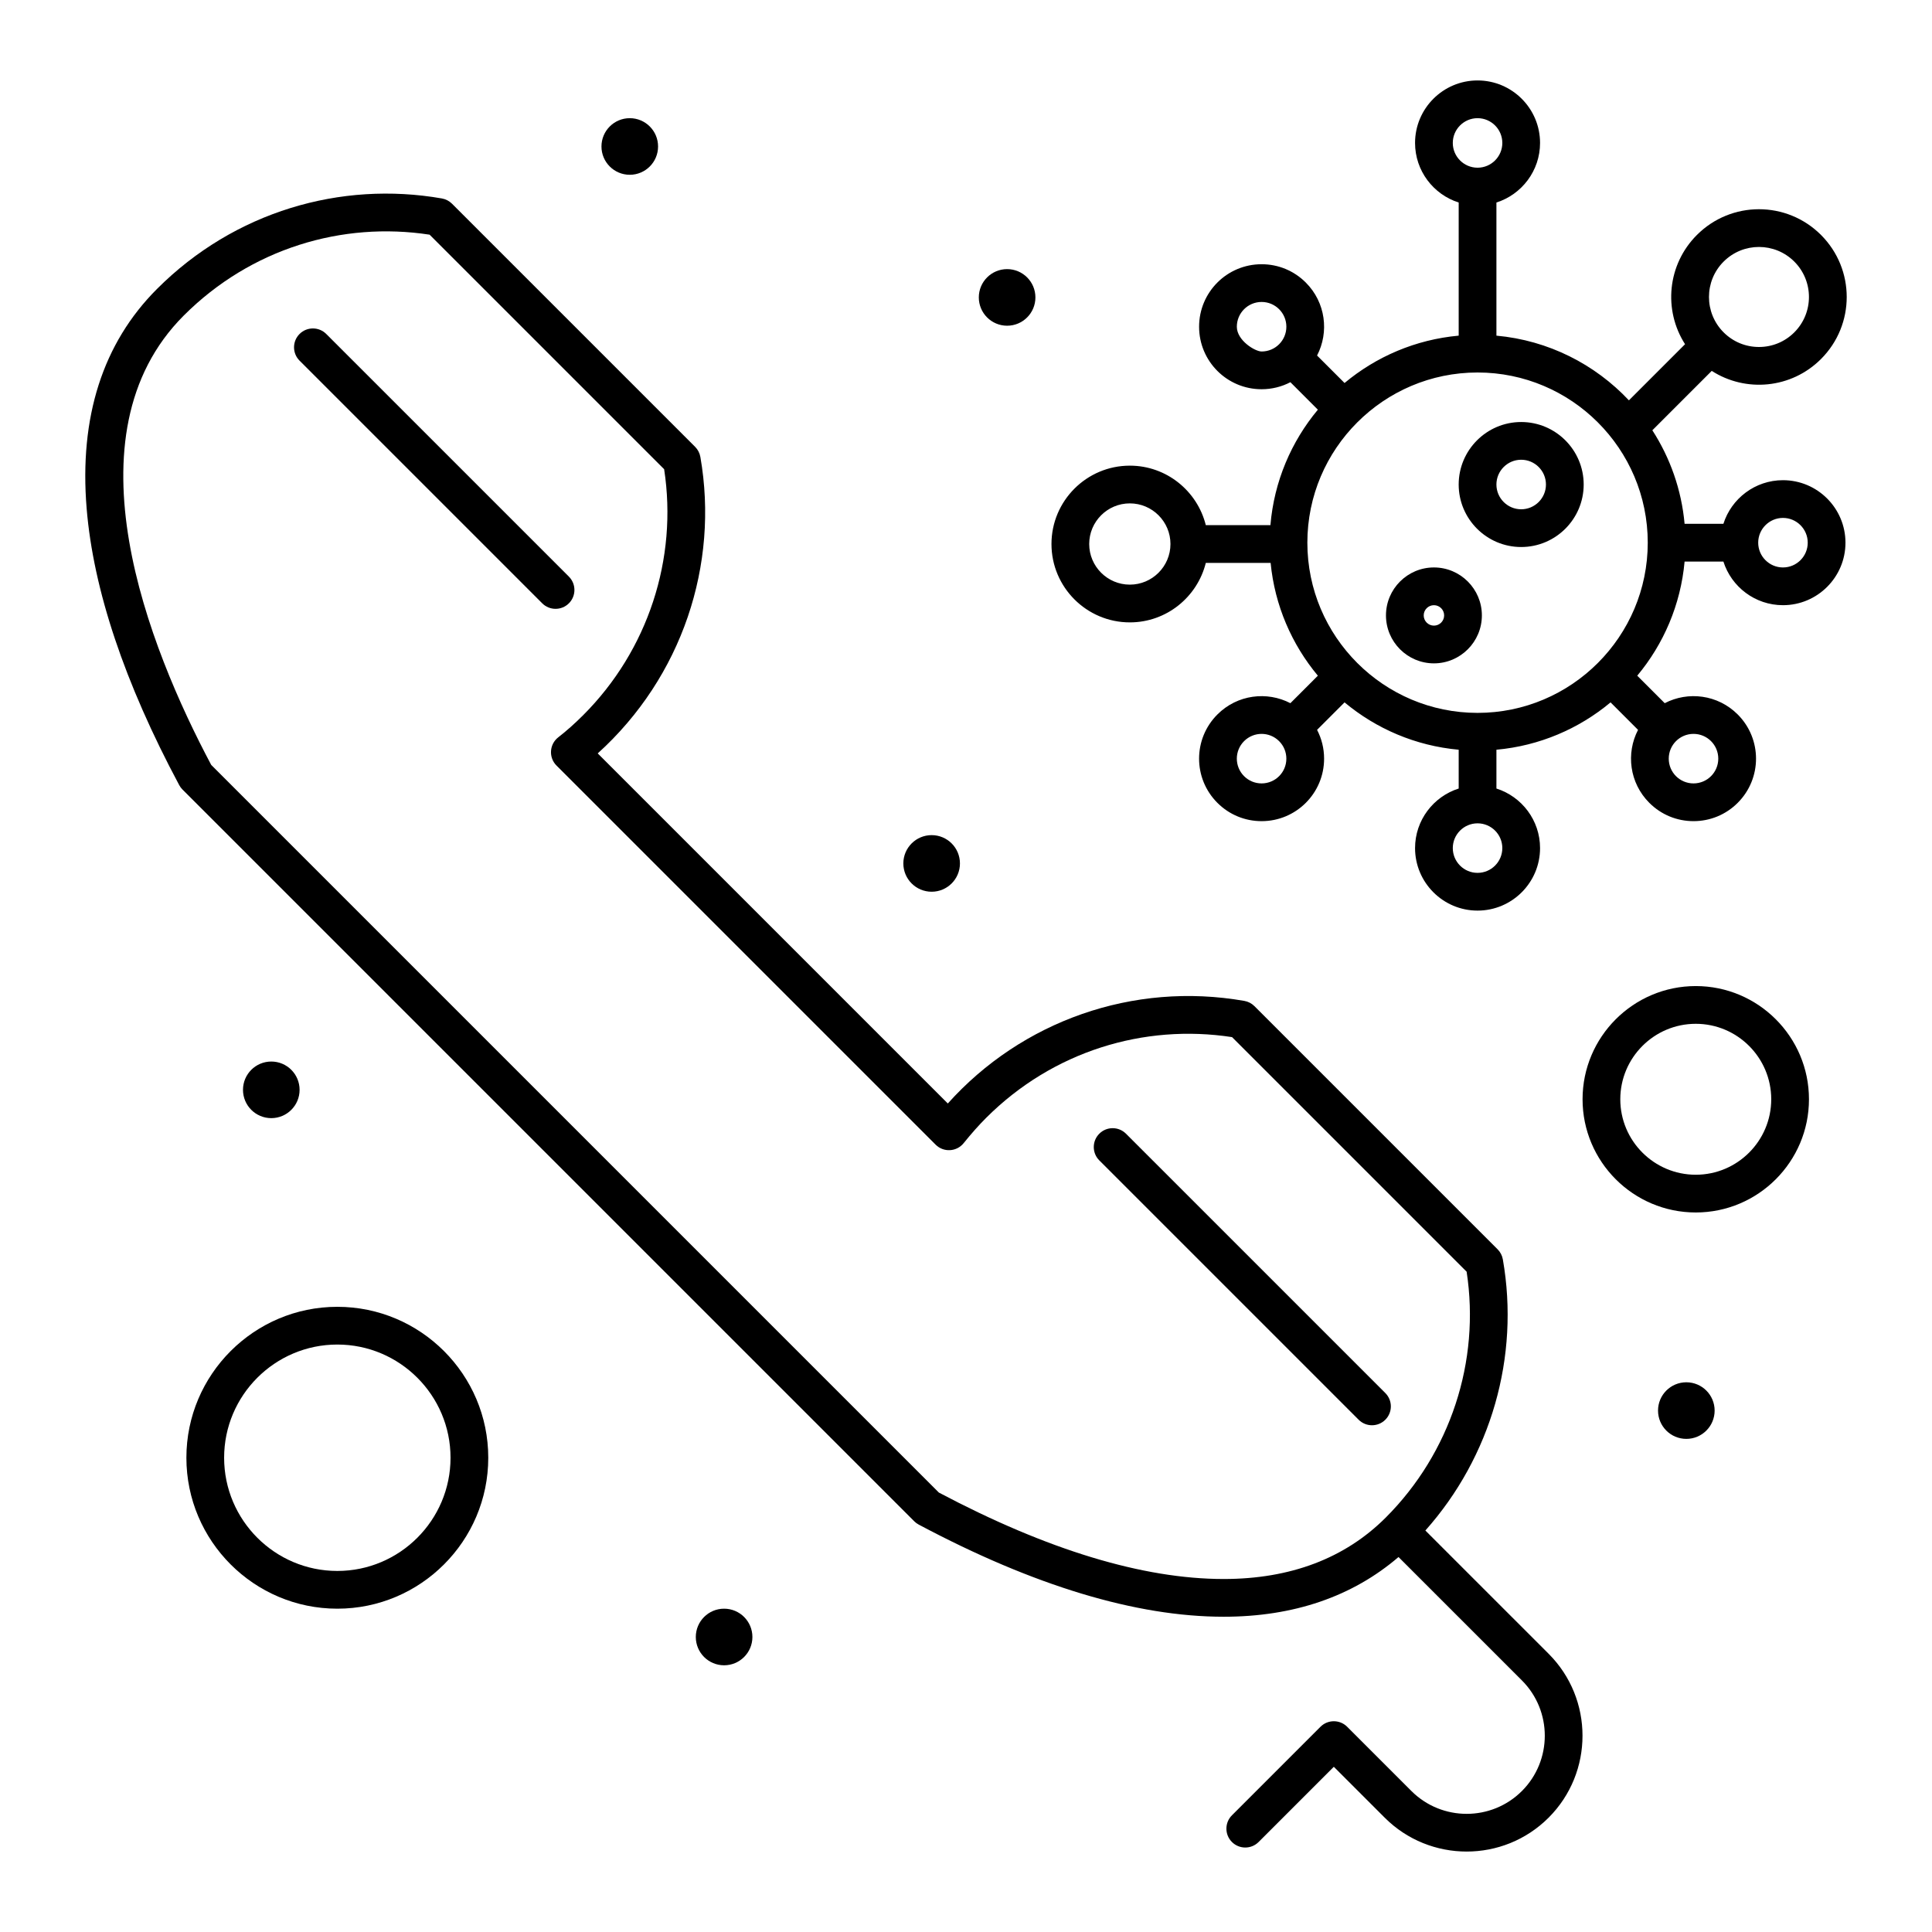 <?xml version="1.0" ?><svg style="enable-background:new 0 0 512 512;" version="1.1" viewBox="0 0 512 512" xml:space="preserve" xmlns="http://www.w3.org/2000/svg" xmlns:xlink="http://www.w3.org/1999/xlink"><g id="_x33_0_x2C__call_x2C__consult_x2C__Doctor_x2C__on-call"><g id="XMLID_1452_"><g id="XMLID_1453_"><path d="M150.764,159.883c1.953-1.953,1.953-5.119,0-7.071L86.458,88.505c-1.951-1.952-5.119-1.952-7.07,0     c-1.953,1.953-1.953,5.119,0,7.071l64.306,64.307c0.976,0.976,2.256,1.464,3.535,1.464     C148.508,161.348,149.788,160.859,150.764,159.883z" id="XMLID_880_"/><path d="M367.126,369.173l-68.729-68.728c-1.951-1.953-5.119-1.953-7.07,0c-1.953,1.952-1.953,5.118,0,7.07     l68.728,68.728c1.951,1.953,5.119,1.953,7.07,0C369.079,374.291,369.079,371.125,367.126,369.173z" id="XMLID_879_"/><path d="M377.738,405.603c17.395-19.539,25.048-46.029,20.533-71.849c-0.177-1.013-0.662-1.947-1.39-2.674     l-64.441-64.441c-0.727-0.728-1.66-1.212-2.672-1.39c-29.469-5.165-59.005,5.343-78.589,27.186l-92.775-92.776     c22.36-20.234,32.19-50.022,27.2-78.571c-0.178-1.013-0.663-1.947-1.391-2.675l-64.431-64.43     c-0.727-0.727-1.661-1.212-2.674-1.39c-26.787-4.684-54.976,3.451-75.487,23.964c-14.383,14.383-20.66,33.969-18.658,58.214     c1.776,21.515,10.032,46.177,24.537,73.3c0.231,0.433,0.526,0.83,0.874,1.178l193.898,193.896c0.35,0.35,0.749,0.646,1.185,0.878     c30.444,16.208,57.636,24.427,80.819,24.428c0.001,0,0.002,0,0.003,0c18.541,0,34.097-5.331,46.342-15.824l32.707,32.708     c8.076,8.077,8.076,21.218,0,29.295c-8.076,8.076-21.218,8.076-29.296,0l-17.02-17.02c-1.951-1.953-5.119-1.953-7.07,0     l-23.468,23.468c-1.953,1.952-1.953,5.118,0,7.07c1.951,1.953,5.119,1.953,7.07,0l19.933-19.932l13.485,13.484     c5.988,5.987,13.853,8.98,21.719,8.98c7.865,0,15.73-2.993,21.718-8.982c11.976-11.975,11.976-31.461,0-43.436L377.738,405.603z      M324.277,418.452c-21.363-0.001-46.751-7.707-75.464-22.906L55.971,202.705C39.428,171.577,16.94,115.38,48.692,83.628     C66.5,65.82,90.73,58.644,113.85,62.192l62.155,62.155c3.648,23.769-4.302,48.021-21.437,65.157     c-2.245,2.245-4.411,4.172-6.622,5.891c-2.373,1.846-2.592,5.358-0.466,7.483l100.467,100.467c2.1,2.102,5.564,1.917,7.43-0.399     c2.074-2.576,4.019-4.763,5.944-6.688c17.657-17.656,41.828-25.002,65.184-21.411l62.167,62.168     c3.649,23.767-4.301,48.02-21.436,65.158C356.433,412.975,341.979,418.453,324.277,418.452z" id="XMLID_1483_"/><path d="M472.505,127.255c-7.391,0-13.662,4.867-15.787,11.563h-10.283c-0.82-9.074-3.851-17.515-8.546-24.79     l15.739-15.739c9.001,5.776,21.076,4.736,28.956-3.144c9.086-9.085,9.09-23.794,0-32.883c-9.088-9.087-23.795-9.088-32.883,0     c-7.855,7.855-8.939,19.925-3.145,28.957l-14.877,14.877c-8.983-9.547-21.319-15.896-35.112-17.144V53.667     c6.695-2.125,11.563-8.397,11.563-15.787c0-9.133-7.43-16.562-16.563-16.562c-9.133,0-16.563,7.43-16.563,16.562     c0,7.39,4.867,13.662,11.563,15.787v35.284c-11.444,1.035-21.89,5.576-30.247,12.548l-7.284-7.283     c3.216-6.177,2.302-14.052-2.989-19.341c-3.128-3.128-7.287-4.851-11.711-4.851c-9.152,0-16.563,7.407-16.563,16.563     c0,9.153,7.407,16.563,16.563,16.563c2.701,0,5.301-0.649,7.63-1.862l7.283,7.284c-7.043,8.442-11.602,19.017-12.575,30.598     h-17.123c-2.247-9.039-10.408-15.767-20.133-15.767c-11.451,0-20.767,9.316-20.767,20.767c0,11.451,9.316,20.767,20.767,20.767     c9.725,0,17.886-6.728,20.133-15.767h17.176c1.096,11.308,5.621,21.625,12.522,29.897l-7.283,7.284     c-6.175-3.216-14.05-2.303-19.341,2.989c-6.473,6.471-6.475,16.95,0,23.423c3.128,3.128,7.287,4.851,11.711,4.851     c9.152,0,16.563-7.407,16.563-16.563c0-2.701-0.649-5.3-1.862-7.63l7.284-7.283c8.357,6.972,18.803,11.514,30.247,12.548v10.284     c-6.695,2.126-11.563,8.397-11.563,15.787c0,9.133,7.43,16.563,16.563,16.563c9.133,0,16.563-7.43,16.563-16.563     c0-7.39-4.867-13.662-11.563-15.787v-10.284c11.444-1.035,21.89-5.576,30.247-12.548l7.284,7.283     c-3.216,6.177-2.302,14.052,2.989,19.341c3.128,3.128,7.287,4.851,11.711,4.851s8.583-1.723,11.711-4.851     c6.473-6.471,6.475-16.95,0-23.423c-5.288-5.289-13.163-6.205-19.341-2.989l-7.283-7.284     c6.973-8.357,11.514-18.803,12.549-30.248h10.283c2.125,6.696,8.396,11.563,15.787,11.563c9.133,0,16.563-7.43,16.563-16.563     C489.068,134.685,481.638,127.255,472.505,127.255z M456.772,69.332c5.18-5.18,13.563-5.18,18.742,0     c5.167,5.167,5.167,13.574,0,18.741c-2.503,2.503-5.831,3.882-9.371,3.882c-3.54,0-6.868-1.379-9.371-3.882     C451.605,82.906,451.605,74.499,456.772,69.332z M391.568,31.318c3.618,0,6.563,2.944,6.563,6.562     c0,3.619-2.944,6.563-6.563,6.563c-3.618,0-6.563-2.944-6.563-6.563C385.005,34.262,387.949,31.318,391.568,31.318z      M327.774,86.586c0-3.626,2.936-6.563,6.563-6.563c3.627,0,6.563,2.935,6.563,6.563c0,3.626-2.936,6.563-6.563,6.563     C332.583,93.149,327.774,90.214,327.774,86.586z M299.418,154.935c-5.938,0-10.767-4.83-10.767-10.767     c0-5.937,4.83-10.767,10.767-10.767c5.937,0,10.767,4.83,10.767,10.767C310.185,150.105,305.355,154.935,299.418,154.935z      M334.336,207.612c-1.753,0-3.4-0.683-4.641-1.922c-2.565-2.564-2.565-6.716,0-9.28c2.565-2.565,6.715-2.565,9.281,0     c1.239,1.239,1.922,2.887,1.922,4.64C340.899,204.676,337.963,207.612,334.336,207.612z M391.568,231.318     c-3.618,0-6.563-2.944-6.563-6.563c0-3.619,2.944-6.563,6.563-6.563c3.618,0,6.563,2.944,6.563,6.563     C398.13,228.374,395.186,231.318,391.568,231.318z M455.362,201.049c0,3.626-2.935,6.563-6.563,6.563     c-3.627,0-6.563-2.935-6.563-6.563c0-3.626,2.936-6.563,6.563-6.563C452.426,194.487,455.362,197.422,455.362,201.049z      M391.568,188.922c-24.871,0-45.105-20.233-45.105-45.104s20.233-45.104,45.105-45.104c24.871,0,45.104,20.233,45.104,45.104     S416.439,188.922,391.568,188.922z M472.505,150.38c-3.618,0-6.563-2.944-6.563-6.563c0-3.619,2.944-6.563,6.563-6.563     c3.618,0,6.563,2.944,6.563,6.563C479.068,147.437,476.123,150.38,472.505,150.38z" id="XMLID_1472_"/><path d="M403.13,111.839c-9.133,0-16.563,7.43-16.563,16.563s7.43,16.563,16.563,16.563     c9.133,0,16.563-7.43,16.563-16.563S412.263,111.839,403.13,111.839z M403.13,134.964c-3.618,0-6.563-2.944-6.563-6.563     c0-3.619,2.944-6.563,6.563-6.563c3.618,0,6.563,2.944,6.563,6.563C409.693,132.02,406.748,134.964,403.13,134.964z" id="XMLID_1469_"/><path d="M380.005,150.38c-7.007,0-12.708,5.701-12.708,12.708c0,7.007,5.701,12.708,12.708,12.708     c7.007,0,12.708-5.701,12.708-12.708C392.713,156.082,387.012,150.38,380.005,150.38z M380.005,165.797     c-1.493,0-2.708-1.215-2.708-2.708c0-1.494,1.215-2.708,2.708-2.708c1.493,0,2.708,1.215,2.708,2.708     C382.713,164.582,381.498,165.797,380.005,165.797z" id="XMLID_1466_"/><path d="M89.395,346.318c-22.056,0-40,17.944-40,40s17.944,40,40,40c22.056,0,40-17.944,40-40     S111.45,346.318,89.395,346.318z M89.395,416.318c-16.542,0-30-13.458-30-30c0-16.542,13.458-30,30-30s30,13.458,30,30     C119.395,402.86,105.937,416.318,89.395,416.318z" id="XMLID_1463_"/><path d="M449.395,261.318c-16.542,0-30,13.458-30,30c0,16.542,13.458,30,30,30s30-13.458,30-30     C479.395,274.776,465.937,261.318,449.395,261.318z M449.395,311.318c-11.028,0-20-8.972-20-20c0-11.028,8.972-20,20-20     c11.028,0,20,8.972,20,20C469.395,302.346,460.423,311.318,449.395,311.318z" id="XMLID_1460_"/><circle cx="166.895" cy="38.818" id="XMLID_858_" r="7.5"/><circle cx="266.895" cy="78.818" id="XMLID_857_" r="7.5"/><circle cx="246.895" cy="228.818" id="XMLID_856_" r="7.5"/><circle cx="71.895" cy="288.818" id="XMLID_855_" r="7.5"/><circle cx="191.895" cy="433.818" id="XMLID_854_" r="7.5"/><circle cx="446.895" cy="373.818" id="XMLID_853_" r="7.5"/></g></g></g><g id="Layer_1"/></svg>
